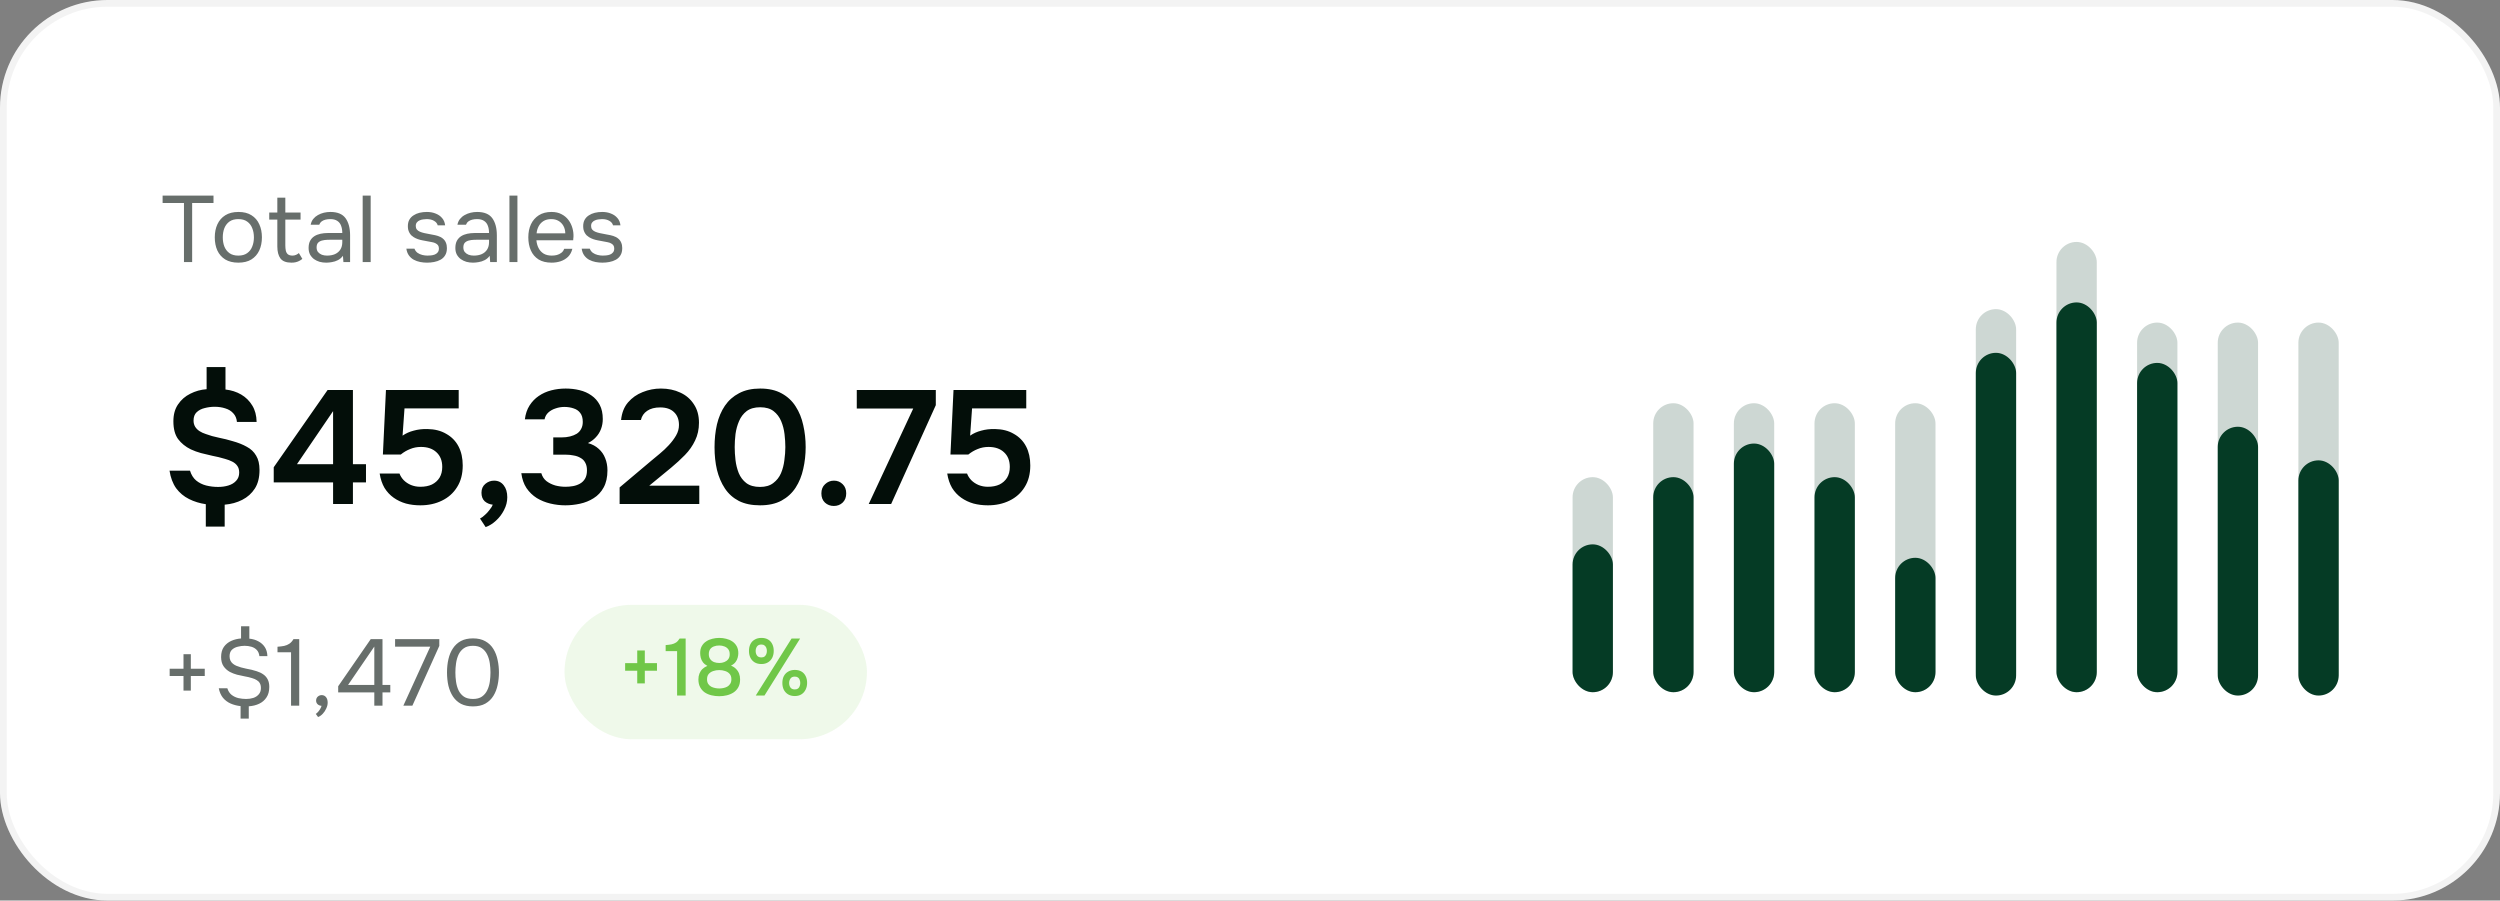 <svg width="372" height="134" viewBox="0 0 372 134" fill="none" xmlns="http://www.w3.org/2000/svg">
<rect x="0" y="0" width="372" height="134" fill="#808080" stroke="none"/>
<rect width="372" height="134" rx="16" fill="white"/>
<rect x="0.5" y="0.5" width="371" height="133" rx="15.5" stroke="#030E09" stroke-opacity="0.05"/>
<path d="M27.374 39V30.208H24.196V29.102H31.77V30.208H28.592V39H27.374ZM35.459 39.084C34.685 39.084 34.036 38.925 33.513 38.608C32.991 38.281 32.599 37.833 32.337 37.264C32.085 36.695 31.959 36.046 31.959 35.318C31.959 34.581 32.09 33.932 32.351 33.372C32.613 32.803 33.005 32.355 33.527 32.028C34.05 31.701 34.703 31.538 35.487 31.538C36.262 31.538 36.906 31.701 37.419 32.028C37.942 32.355 38.329 32.803 38.581 33.372C38.843 33.932 38.973 34.581 38.973 35.318C38.973 36.046 38.843 36.695 38.581 37.264C38.32 37.833 37.928 38.281 37.405 38.608C36.892 38.925 36.243 39.084 35.459 39.084ZM35.459 38.034C36.001 38.034 36.439 37.913 36.775 37.67C37.121 37.427 37.373 37.101 37.531 36.69C37.699 36.279 37.783 35.822 37.783 35.318C37.783 34.814 37.699 34.357 37.531 33.946C37.373 33.535 37.121 33.209 36.775 32.966C36.439 32.723 36.001 32.602 35.459 32.602C34.927 32.602 34.489 32.723 34.143 32.966C33.807 33.209 33.555 33.535 33.387 33.946C33.229 34.357 33.149 34.814 33.149 35.318C33.149 35.822 33.229 36.279 33.387 36.69C33.555 37.101 33.807 37.427 34.143 37.67C34.489 37.913 34.927 38.034 35.459 38.034ZM43.366 39.084C42.591 39.084 42.045 38.874 41.728 38.454C41.42 38.034 41.266 37.437 41.266 36.662V32.672H40.062V31.622H41.266V29.41H42.456V31.622H44.724V32.672H42.456V36.508C42.456 36.788 42.479 37.045 42.526 37.278C42.572 37.502 42.67 37.684 42.82 37.824C42.969 37.955 43.193 38.025 43.492 38.034C43.706 38.034 43.893 37.997 44.052 37.922C44.22 37.847 44.36 37.759 44.472 37.656L44.99 38.524C44.831 38.655 44.663 38.762 44.486 38.846C44.318 38.93 44.14 38.991 43.954 39.028C43.776 39.065 43.58 39.084 43.366 39.084ZM48.538 39.084C48.202 39.084 47.876 39.042 47.558 38.958C47.25 38.865 46.97 38.729 46.718 38.552C46.476 38.365 46.28 38.137 46.13 37.866C45.99 37.586 45.92 37.264 45.92 36.9C45.92 36.48 45.995 36.125 46.144 35.836C46.303 35.547 46.513 35.318 46.774 35.15C47.036 34.982 47.339 34.861 47.684 34.786C48.03 34.711 48.389 34.674 48.762 34.674H50.932C50.932 34.254 50.872 33.89 50.75 33.582C50.638 33.274 50.452 33.036 50.19 32.868C49.929 32.691 49.584 32.602 49.154 32.602C48.893 32.602 48.65 32.63 48.426 32.686C48.202 32.742 48.011 32.831 47.852 32.952C47.694 33.073 47.577 33.237 47.502 33.442H46.228C46.294 33.106 46.42 32.821 46.606 32.588C46.802 32.345 47.036 32.149 47.306 32C47.586 31.841 47.885 31.725 48.202 31.65C48.52 31.575 48.837 31.538 49.154 31.538C50.218 31.538 50.974 31.851 51.422 32.476C51.87 33.101 52.094 33.946 52.094 35.01V39H51.1L51.03 38.062C50.825 38.342 50.578 38.557 50.288 38.706C49.999 38.855 49.7 38.953 49.392 39C49.094 39.056 48.809 39.084 48.538 39.084ZM48.65 38.034C49.117 38.034 49.518 37.959 49.854 37.81C50.2 37.651 50.466 37.423 50.652 37.124C50.839 36.825 50.932 36.461 50.932 36.032V35.668H49.63C49.322 35.668 49.019 35.673 48.72 35.682C48.422 35.691 48.151 35.729 47.908 35.794C47.666 35.859 47.47 35.971 47.32 36.13C47.18 36.289 47.11 36.517 47.11 36.816C47.11 37.096 47.18 37.325 47.32 37.502C47.47 37.679 47.661 37.815 47.894 37.908C48.137 37.992 48.389 38.034 48.65 38.034ZM53.966 39V29.102H55.156V39H53.966ZM63.546 39.084C63.21 39.084 62.869 39.051 62.524 38.986C62.188 38.921 61.871 38.809 61.572 38.65C61.283 38.491 61.04 38.277 60.844 38.006C60.648 37.735 60.522 37.399 60.466 36.998H61.67C61.763 37.25 61.913 37.455 62.118 37.614C62.333 37.763 62.571 37.871 62.832 37.936C63.103 38.001 63.359 38.034 63.602 38.034C63.751 38.034 63.924 38.025 64.12 38.006C64.316 37.987 64.503 37.945 64.68 37.88C64.867 37.805 65.016 37.698 65.128 37.558C65.249 37.418 65.31 37.222 65.31 36.97C65.31 36.783 65.268 36.629 65.184 36.508C65.1 36.387 64.983 36.289 64.834 36.214C64.685 36.13 64.503 36.069 64.288 36.032C63.849 35.939 63.378 35.85 62.874 35.766C62.379 35.682 61.941 35.523 61.558 35.29C61.427 35.206 61.306 35.113 61.194 35.01C61.091 34.898 61.003 34.777 60.928 34.646C60.853 34.506 60.793 34.357 60.746 34.198C60.709 34.03 60.69 33.848 60.69 33.652C60.69 33.288 60.76 32.975 60.9 32.714C61.049 32.443 61.255 32.224 61.516 32.056C61.777 31.879 62.076 31.748 62.412 31.664C62.757 31.58 63.126 31.538 63.518 31.538C64.003 31.538 64.437 31.617 64.82 31.776C65.212 31.925 65.534 32.149 65.786 32.448C66.038 32.737 66.187 33.097 66.234 33.526H65.128C65.063 33.255 64.885 33.036 64.596 32.868C64.307 32.691 63.938 32.602 63.49 32.602C63.341 32.602 63.173 32.616 62.986 32.644C62.799 32.663 62.622 32.709 62.454 32.784C62.286 32.849 62.146 32.952 62.034 33.092C61.922 33.223 61.866 33.4 61.866 33.624C61.866 33.829 61.917 34.002 62.02 34.142C62.132 34.282 62.286 34.394 62.482 34.478C62.678 34.562 62.902 34.632 63.154 34.688C63.481 34.753 63.84 34.823 64.232 34.898C64.624 34.963 64.932 35.033 65.156 35.108C65.455 35.201 65.702 35.332 65.898 35.5C66.103 35.668 66.253 35.869 66.346 36.102C66.449 36.335 66.5 36.606 66.5 36.914C66.5 37.353 66.411 37.712 66.234 37.992C66.066 38.272 65.837 38.491 65.548 38.65C65.259 38.809 64.937 38.921 64.582 38.986C64.237 39.051 63.891 39.084 63.546 39.084ZM70.375 39.084C70.039 39.084 69.712 39.042 69.395 38.958C69.087 38.865 68.807 38.729 68.555 38.552C68.312 38.365 68.116 38.137 67.967 37.866C67.827 37.586 67.757 37.264 67.757 36.9C67.757 36.48 67.832 36.125 67.981 35.836C68.14 35.547 68.35 35.318 68.611 35.15C68.872 34.982 69.176 34.861 69.521 34.786C69.866 34.711 70.226 34.674 70.599 34.674H72.769C72.769 34.254 72.708 33.89 72.587 33.582C72.475 33.274 72.288 33.036 72.027 32.868C71.766 32.691 71.42 32.602 70.991 32.602C70.73 32.602 70.487 32.63 70.263 32.686C70.039 32.742 69.848 32.831 69.689 32.952C69.53 33.073 69.414 33.237 69.339 33.442H68.065C68.13 33.106 68.256 32.821 68.443 32.588C68.639 32.345 68.872 32.149 69.143 32C69.423 31.841 69.722 31.725 70.039 31.65C70.356 31.575 70.674 31.538 70.991 31.538C72.055 31.538 72.811 31.851 73.259 32.476C73.707 33.101 73.931 33.946 73.931 35.01V39H72.937L72.867 38.062C72.662 38.342 72.414 38.557 72.125 38.706C71.836 38.855 71.537 38.953 71.229 39C70.93 39.056 70.646 39.084 70.375 39.084ZM70.487 38.034C70.954 38.034 71.355 37.959 71.691 37.81C72.036 37.651 72.302 37.423 72.489 37.124C72.676 36.825 72.769 36.461 72.769 36.032V35.668H71.467C71.159 35.668 70.856 35.673 70.557 35.682C70.258 35.691 69.988 35.729 69.745 35.794C69.502 35.859 69.306 35.971 69.157 36.13C69.017 36.289 68.947 36.517 68.947 36.816C68.947 37.096 69.017 37.325 69.157 37.502C69.306 37.679 69.498 37.815 69.731 37.908C69.974 37.992 70.226 38.034 70.487 38.034ZM75.803 39V29.102H76.993V39H75.803ZM82.085 39.084C81.301 39.084 80.653 38.925 80.139 38.608C79.626 38.281 79.243 37.833 78.991 37.264C78.739 36.695 78.613 36.046 78.613 35.318C78.613 34.581 78.744 33.932 79.005 33.372C79.276 32.803 79.668 32.355 80.181 32.028C80.695 31.701 81.325 31.538 82.071 31.538C82.65 31.538 83.144 31.65 83.555 31.874C83.975 32.089 84.32 32.378 84.591 32.742C84.862 33.106 85.058 33.507 85.179 33.946C85.3 34.375 85.352 34.809 85.333 35.248C85.324 35.332 85.314 35.416 85.305 35.5C85.305 35.584 85.3 35.668 85.291 35.752H79.817C79.855 36.181 79.962 36.569 80.139 36.914C80.317 37.259 80.569 37.535 80.895 37.74C81.222 37.936 81.628 38.034 82.113 38.034C82.356 38.034 82.599 38.006 82.841 37.95C83.093 37.885 83.317 37.777 83.513 37.628C83.719 37.479 83.863 37.278 83.947 37.026H85.165C85.053 37.502 84.843 37.894 84.535 38.202C84.227 38.501 83.859 38.725 83.429 38.874C83 39.014 82.552 39.084 82.085 39.084ZM79.845 34.716H84.115C84.106 34.296 84.013 33.927 83.835 33.61C83.658 33.293 83.415 33.045 83.107 32.868C82.808 32.691 82.449 32.602 82.029 32.602C81.572 32.602 81.184 32.7 80.867 32.896C80.559 33.092 80.321 33.349 80.153 33.666C79.985 33.983 79.882 34.333 79.845 34.716ZM89.635 39.084C89.299 39.084 88.958 39.051 88.612 38.986C88.276 38.921 87.959 38.809 87.66 38.65C87.371 38.491 87.129 38.277 86.933 38.006C86.737 37.735 86.611 37.399 86.555 36.998H87.758C87.852 37.25 88.001 37.455 88.207 37.614C88.421 37.763 88.659 37.871 88.921 37.936C89.191 38.001 89.448 38.034 89.691 38.034C89.84 38.034 90.013 38.025 90.209 38.006C90.404 37.987 90.591 37.945 90.769 37.88C90.955 37.805 91.105 37.698 91.216 37.558C91.338 37.418 91.398 37.222 91.398 36.97C91.398 36.783 91.356 36.629 91.272 36.508C91.189 36.387 91.072 36.289 90.922 36.214C90.773 36.13 90.591 36.069 90.376 36.032C89.938 35.939 89.466 35.85 88.963 35.766C88.468 35.682 88.029 35.523 87.647 35.29C87.516 35.206 87.394 35.113 87.282 35.01C87.18 34.898 87.091 34.777 87.016 34.646C86.942 34.506 86.881 34.357 86.835 34.198C86.797 34.03 86.778 33.848 86.778 33.652C86.778 33.288 86.849 32.975 86.989 32.714C87.138 32.443 87.343 32.224 87.605 32.056C87.866 31.879 88.165 31.748 88.501 31.664C88.846 31.58 89.215 31.538 89.606 31.538C90.092 31.538 90.526 31.617 90.909 31.776C91.3 31.925 91.623 32.149 91.874 32.448C92.126 32.737 92.276 33.097 92.323 33.526H91.216C91.151 33.255 90.974 33.036 90.684 32.868C90.395 32.691 90.026 32.602 89.579 32.602C89.429 32.602 89.261 32.616 89.075 32.644C88.888 32.663 88.71 32.709 88.543 32.784C88.374 32.849 88.234 32.952 88.123 33.092C88.01 33.223 87.954 33.4 87.954 33.624C87.954 33.829 88.006 34.002 88.109 34.142C88.221 34.282 88.374 34.394 88.57 34.478C88.766 34.562 88.99 34.632 89.243 34.688C89.569 34.753 89.928 34.823 90.32 34.898C90.713 34.963 91.02 35.033 91.245 35.108C91.543 35.201 91.79 35.332 91.987 35.5C92.192 35.668 92.341 35.869 92.434 36.102C92.537 36.335 92.588 36.606 92.588 36.914C92.588 37.353 92.5 37.712 92.323 37.992C92.154 38.272 91.926 38.491 91.636 38.65C91.347 38.809 91.025 38.921 90.671 38.986C90.325 39.051 89.98 39.084 89.635 39.084Z" fill="#030E09" fill-opacity="0.6"/>
<path d="M30.624 78.36V75.024C29.728 74.896 28.896 74.64 28.128 74.256C27.36 73.872 26.72 73.336 26.208 72.648C25.712 71.944 25.384 71.072 25.224 70.032H28.272C28.464 70.656 28.768 71.144 29.184 71.496C29.616 71.848 30.112 72.096 30.672 72.24C31.248 72.384 31.84 72.456 32.448 72.456C33.008 72.456 33.52 72.384 33.984 72.24C34.464 72.096 34.848 71.864 35.136 71.544C35.44 71.224 35.592 70.816 35.592 70.32C35.592 69.904 35.496 69.568 35.304 69.312C35.128 69.056 34.88 68.848 34.56 68.688C34.256 68.528 33.896 68.392 33.48 68.28C32.84 68.088 32.216 67.936 31.608 67.824C31.016 67.696 30.448 67.56 29.904 67.416C29.376 67.272 28.872 67.088 28.392 66.864C27.608 66.48 26.976 65.968 26.496 65.328C26.032 64.688 25.8 63.808 25.8 62.688C25.8 61.68 26.032 60.84 26.496 60.168C26.96 59.48 27.568 58.952 28.32 58.584C29.072 58.2 29.88 57.976 30.744 57.912V54.624H33.552V57.96C34.416 58.056 35.192 58.304 35.88 58.704C36.568 59.104 37.12 59.648 37.536 60.336C37.952 61.008 38.168 61.824 38.184 62.784H35.256C35.208 62.256 35.024 61.824 34.704 61.488C34.4 61.152 34.008 60.912 33.528 60.768C33.048 60.608 32.52 60.528 31.944 60.528C31.448 60.528 30.952 60.592 30.456 60.72C29.976 60.832 29.576 61.04 29.256 61.344C28.952 61.632 28.8 62.048 28.8 62.592C28.8 62.928 28.88 63.232 29.04 63.504C29.2 63.76 29.416 63.976 29.688 64.152C29.96 64.328 30.272 64.472 30.624 64.584C31.216 64.808 31.872 64.992 32.592 65.136C33.312 65.28 33.984 65.448 34.608 65.64C35.424 65.864 36.128 66.144 36.72 66.48C37.328 66.8 37.792 67.24 38.112 67.8C38.448 68.344 38.616 69.056 38.616 69.936C38.616 71.056 38.384 71.976 37.92 72.696C37.456 73.416 36.832 73.976 36.048 74.376C35.264 74.776 34.392 75.016 33.432 75.096V78.36H30.624ZM49.563 75V71.784H40.731V69.528L48.747 58.032H52.515V69.072H54.459V71.784H52.515V75H49.563ZM44.187 69.072H49.563V61.176L44.187 69.072ZM62.542 75.192C61.79 75.192 61.078 75.104 60.406 74.928C59.734 74.736 59.126 74.448 58.582 74.064C58.038 73.68 57.582 73.192 57.214 72.6C56.862 71.992 56.622 71.28 56.494 70.464H59.446C59.574 70.816 59.782 71.144 60.07 71.448C60.374 71.752 60.734 71.992 61.15 72.168C61.582 72.344 62.046 72.432 62.542 72.432C63.214 72.432 63.79 72.32 64.27 72.096C64.75 71.856 65.126 71.52 65.398 71.088C65.67 70.64 65.806 70.104 65.806 69.48C65.806 68.552 65.518 67.824 64.942 67.296C64.382 66.768 63.614 66.504 62.638 66.504C62.062 66.504 61.526 66.608 61.03 66.816C60.534 67.008 60.07 67.28 59.638 67.632H56.974L57.43 58.032H68.254V60.768H60.19L59.902 64.824C60.382 64.488 60.934 64.24 61.558 64.08C62.182 63.904 62.862 63.824 63.598 63.84C64.686 63.856 65.622 64.096 66.406 64.56C67.206 65.008 67.814 65.632 68.23 66.432C68.646 67.232 68.854 68.176 68.854 69.264C68.854 70.528 68.574 71.6 68.014 72.48C67.47 73.36 66.718 74.032 65.758 74.496C64.814 74.96 63.742 75.192 62.542 75.192ZM72.267 78.432L71.427 77.16C71.667 77.032 71.915 76.848 72.171 76.608C72.427 76.384 72.659 76.128 72.867 75.84C73.091 75.568 73.243 75.32 73.323 75.096C72.859 75.048 72.459 74.88 72.123 74.592C71.803 74.288 71.643 73.864 71.643 73.32C71.643 72.76 71.835 72.32 72.219 72C72.603 71.68 73.035 71.52 73.515 71.52C74.123 71.52 74.603 71.752 74.955 72.216C75.307 72.664 75.483 73.256 75.483 73.992C75.483 74.648 75.323 75.28 75.003 75.888C74.699 76.496 74.299 77.024 73.803 77.472C73.323 77.92 72.811 78.24 72.267 78.432ZM84.125 75.192C83.373 75.192 82.629 75.104 81.893 74.928C81.157 74.752 80.485 74.48 79.877 74.112C79.269 73.728 78.757 73.232 78.341 72.624C77.941 72.016 77.685 71.28 77.573 70.416H80.549C80.693 70.912 80.949 71.304 81.317 71.592C81.701 71.88 82.141 72.096 82.637 72.24C83.133 72.368 83.637 72.432 84.149 72.432C84.517 72.432 84.885 72.4 85.253 72.336C85.621 72.272 85.965 72.152 86.285 71.976C86.605 71.8 86.861 71.552 87.053 71.232C87.245 70.912 87.341 70.496 87.341 69.984C87.341 69.52 87.253 69.136 87.077 68.832C86.917 68.528 86.685 68.296 86.381 68.136C86.093 67.96 85.757 67.84 85.373 67.776C85.005 67.696 84.613 67.656 84.197 67.656H82.325V65.088H83.549C84.013 65.088 84.437 65.04 84.821 64.944C85.205 64.848 85.541 64.712 85.829 64.536C86.117 64.344 86.333 64.104 86.477 63.816C86.637 63.528 86.717 63.184 86.717 62.784C86.717 62.208 86.589 61.76 86.333 61.44C86.093 61.12 85.765 60.896 85.349 60.768C84.933 60.624 84.477 60.552 83.981 60.552C83.533 60.552 83.101 60.624 82.685 60.768C82.269 60.896 81.909 61.096 81.605 61.368C81.301 61.64 81.109 61.984 81.029 62.4H78.101C78.197 61.6 78.429 60.912 78.797 60.336C79.165 59.76 79.621 59.288 80.165 58.92C80.725 58.536 81.349 58.256 82.037 58.08C82.725 57.904 83.437 57.816 84.173 57.816C84.893 57.816 85.581 57.896 86.237 58.056C86.909 58.216 87.501 58.48 88.013 58.848C88.525 59.2 88.933 59.664 89.237 60.24C89.541 60.816 89.693 61.52 89.693 62.352C89.693 62.88 89.605 63.376 89.429 63.84C89.253 64.304 88.997 64.712 88.661 65.064C88.341 65.416 87.949 65.704 87.485 65.928C88.125 66.104 88.661 66.392 89.093 66.792C89.525 67.176 89.845 67.64 90.053 68.184C90.277 68.728 90.389 69.328 90.389 69.984C90.389 71.008 90.197 71.864 89.813 72.552C89.445 73.224 88.949 73.752 88.325 74.136C87.717 74.52 87.045 74.792 86.309 74.952C85.573 75.112 84.845 75.192 84.125 75.192ZM92.199 75V72.528L96.927 68.544C97.311 68.224 97.735 67.872 98.199 67.488C98.663 67.104 99.103 66.688 99.519 66.24C99.951 65.776 100.311 65.296 100.599 64.8C100.887 64.304 101.031 63.784 101.031 63.24C101.031 62.424 100.783 61.784 100.287 61.32C99.807 60.856 99.119 60.624 98.223 60.624C97.439 60.624 96.799 60.792 96.303 61.128C95.807 61.464 95.495 61.92 95.367 62.496H92.415C92.527 61.424 92.871 60.552 93.447 59.88C94.039 59.192 94.767 58.68 95.631 58.344C96.495 57.992 97.399 57.816 98.343 57.816C99.415 57.816 100.375 58.016 101.223 58.416C102.071 58.8 102.743 59.376 103.239 60.144C103.751 60.896 104.007 61.816 104.007 62.904C104.007 63.88 103.815 64.76 103.431 65.544C103.063 66.328 102.559 67.048 101.919 67.704C101.295 68.344 100.607 68.976 99.855 69.6L96.615 72.264H104.055V75H92.199ZM113.091 75.192C111.859 75.192 110.811 74.976 109.947 74.544C109.083 74.096 108.387 73.472 107.859 72.672C107.331 71.872 106.939 70.952 106.683 69.912C106.443 68.872 106.323 67.752 106.323 66.552C106.323 65.336 106.443 64.2 106.683 63.144C106.939 62.088 107.331 61.168 107.859 60.384C108.403 59.584 109.107 58.96 109.971 58.512C110.835 58.048 111.883 57.816 113.115 57.816C114.379 57.816 115.443 58.056 116.307 58.536C117.187 59.016 117.883 59.664 118.395 60.48C118.923 61.296 119.299 62.224 119.523 63.264C119.763 64.304 119.883 65.392 119.883 66.528C119.883 67.648 119.763 68.728 119.523 69.768C119.299 70.808 118.923 71.736 118.395 72.552C117.867 73.368 117.163 74.016 116.283 74.496C115.419 74.96 114.355 75.192 113.091 75.192ZM113.091 72.456C113.907 72.456 114.563 72.264 115.059 71.88C115.571 71.496 115.955 71.008 116.211 70.416C116.467 69.808 116.635 69.16 116.715 68.472C116.811 67.784 116.859 67.136 116.859 66.528C116.859 65.92 116.819 65.28 116.739 64.608C116.659 63.92 116.491 63.272 116.235 62.664C115.979 62.056 115.603 61.56 115.107 61.176C114.611 60.792 113.947 60.6 113.115 60.6C112.283 60.6 111.611 60.792 111.099 61.176C110.603 61.56 110.227 62.056 109.971 62.664C109.715 63.256 109.539 63.896 109.443 64.584C109.363 65.272 109.323 65.92 109.323 66.528C109.323 67.136 109.363 67.784 109.443 68.472C109.523 69.144 109.683 69.784 109.923 70.392C110.179 71 110.555 71.496 111.051 71.88C111.563 72.264 112.243 72.456 113.091 72.456ZM124.069 75.288C123.557 75.288 123.117 75.12 122.749 74.784C122.397 74.448 122.221 73.992 122.221 73.416C122.221 72.84 122.405 72.384 122.773 72.048C123.141 71.696 123.581 71.52 124.093 71.52C124.605 71.52 125.037 71.696 125.389 72.048C125.741 72.384 125.917 72.84 125.917 73.416C125.917 73.992 125.741 74.448 125.389 74.784C125.037 75.12 124.597 75.288 124.069 75.288ZM129.264 75L135.888 60.792H127.488V58.032H139.248V60.288L132.6 75H129.264ZM146.995 75.192C146.243 75.192 145.531 75.104 144.859 74.928C144.187 74.736 143.579 74.448 143.035 74.064C142.491 73.68 142.035 73.192 141.667 72.6C141.315 71.992 141.075 71.28 140.947 70.464H143.899C144.027 70.816 144.235 71.144 144.523 71.448C144.827 71.752 145.187 71.992 145.603 72.168C146.035 72.344 146.499 72.432 146.995 72.432C147.667 72.432 148.243 72.32 148.723 72.096C149.203 71.856 149.579 71.52 149.851 71.088C150.123 70.64 150.259 70.104 150.259 69.48C150.259 68.552 149.971 67.824 149.395 67.296C148.835 66.768 148.067 66.504 147.091 66.504C146.515 66.504 145.979 66.608 145.483 66.816C144.987 67.008 144.523 67.28 144.091 67.632H141.427L141.883 58.032H152.707V60.768H144.643L144.355 64.824C144.835 64.488 145.387 64.24 146.011 64.08C146.635 63.904 147.315 63.824 148.051 63.84C149.139 63.856 150.075 64.096 150.859 64.56C151.659 65.008 152.267 65.632 152.683 66.432C153.099 67.232 153.307 68.176 153.307 69.264C153.307 70.528 153.027 71.6 152.467 72.48C151.923 73.36 151.171 74.032 150.211 74.496C149.267 74.96 148.195 75.192 146.995 75.192Z" fill="#030E09"/>
<path d="M27.304 102.76V100.59H25.246V99.512H27.304V97.342H28.396V99.512H30.468V100.59H28.396V102.76H27.304ZM35.799 106.932V105.07C35.277 105.014 34.787 104.888 34.329 104.692C33.881 104.496 33.499 104.211 33.181 103.838C32.873 103.455 32.663 102.979 32.551 102.41H33.825C33.956 102.83 34.166 103.157 34.455 103.39C34.754 103.623 35.095 103.787 35.477 103.88C35.86 103.964 36.243 104.006 36.625 104.006C37.008 104.006 37.363 103.955 37.689 103.852C38.025 103.74 38.296 103.563 38.501 103.32C38.716 103.077 38.823 102.765 38.823 102.382C38.823 102.083 38.767 101.841 38.655 101.654C38.553 101.467 38.403 101.318 38.207 101.206C38.021 101.085 37.797 100.987 37.535 100.912C37.19 100.8 36.821 100.711 36.429 100.646C36.037 100.571 35.65 100.487 35.267 100.394C34.894 100.291 34.544 100.156 34.217 99.988C33.825 99.773 33.508 99.489 33.265 99.134C33.023 98.779 32.901 98.322 32.901 97.762C32.901 97.155 33.037 96.656 33.307 96.264C33.587 95.872 33.951 95.573 34.399 95.368C34.857 95.163 35.347 95.041 35.869 95.004V93.184H37.101V95.032C37.596 95.079 38.039 95.209 38.431 95.424C38.833 95.629 39.155 95.914 39.397 96.278C39.64 96.642 39.771 97.095 39.789 97.636H38.599C38.553 97.244 38.422 96.936 38.207 96.712C37.993 96.488 37.727 96.329 37.409 96.236C37.092 96.143 36.756 96.096 36.401 96.096C36.056 96.096 35.711 96.143 35.365 96.236C35.02 96.32 34.731 96.474 34.497 96.698C34.273 96.922 34.161 97.239 34.161 97.65C34.161 97.893 34.203 98.107 34.287 98.294C34.381 98.481 34.502 98.635 34.651 98.756C34.801 98.877 34.969 98.98 35.155 99.064C35.603 99.251 36.098 99.395 36.639 99.498C37.19 99.591 37.708 99.717 38.193 99.876C38.585 99.997 38.921 100.161 39.201 100.366C39.481 100.562 39.696 100.814 39.845 101.122C39.995 101.421 40.069 101.785 40.069 102.214C40.069 102.849 39.929 103.371 39.649 103.782C39.379 104.193 39.015 104.505 38.557 104.72C38.1 104.935 37.587 105.061 37.017 105.098V106.932H35.799ZM43.307 105V97.062H41.291V96.236C41.664 96.208 41.995 96.166 42.285 96.11C42.574 96.045 42.831 95.937 43.055 95.788C43.288 95.629 43.493 95.401 43.671 95.102H44.525V105H43.307ZM47.329 106.694L46.993 106.232C47.123 106.139 47.245 106.027 47.357 105.896C47.469 105.765 47.567 105.625 47.651 105.476C47.744 105.327 47.809 105.177 47.847 105.028C47.604 105.009 47.408 104.93 47.259 104.79C47.109 104.65 47.035 104.463 47.035 104.23C47.044 103.987 47.128 103.796 47.287 103.656C47.455 103.507 47.646 103.432 47.861 103.432C48.131 103.432 48.346 103.53 48.505 103.726C48.673 103.922 48.757 104.197 48.757 104.552C48.757 104.832 48.687 105.121 48.547 105.42C48.416 105.719 48.243 105.98 48.029 106.204C47.814 106.437 47.581 106.601 47.329 106.694ZM55.697 105V103.026H50.321V102.116L55.165 95.102H56.915V101.92H58.077V103.026H56.915V105H55.697ZM51.791 101.92H55.697V96.208L51.791 101.92ZM60.02 105L64.025 96.222H58.788V95.102H65.368V96.11L61.364 105H60.02ZM70.379 105.112C69.688 105.112 69.096 104.986 68.601 104.734C68.115 104.473 67.719 104.113 67.411 103.656C67.103 103.189 66.874 102.653 66.725 102.046C66.585 101.43 66.515 100.767 66.515 100.058C66.515 99.349 66.585 98.691 66.725 98.084C66.865 97.468 67.089 96.931 67.397 96.474C67.705 96.007 68.102 95.643 68.587 95.382C69.082 95.121 69.679 94.99 70.379 94.99C71.116 94.99 71.732 95.135 72.227 95.424C72.731 95.704 73.127 96.087 73.417 96.572C73.716 97.057 73.925 97.603 74.047 98.21C74.177 98.807 74.243 99.423 74.243 100.058C74.243 100.693 74.177 101.313 74.047 101.92C73.925 102.517 73.716 103.059 73.417 103.544C73.127 104.02 72.731 104.403 72.227 104.692C71.732 104.972 71.116 105.112 70.379 105.112ZM70.379 104.006C70.93 104.006 71.373 103.889 71.709 103.656C72.054 103.413 72.32 103.096 72.507 102.704C72.694 102.312 72.82 101.887 72.885 101.43C72.95 100.963 72.983 100.506 72.983 100.058C72.983 99.619 72.95 99.171 72.885 98.714C72.82 98.247 72.694 97.818 72.507 97.426C72.32 97.025 72.054 96.703 71.709 96.46C71.373 96.217 70.93 96.096 70.379 96.096C69.819 96.096 69.366 96.217 69.021 96.46C68.675 96.703 68.409 97.025 68.223 97.426C68.046 97.818 67.924 98.247 67.859 98.714C67.793 99.171 67.761 99.619 67.761 100.058C67.761 100.506 67.793 100.963 67.859 101.43C67.924 101.887 68.046 102.312 68.223 102.704C68.409 103.096 68.675 103.413 69.021 103.656C69.366 103.889 69.819 104.006 70.379 104.006Z" fill="#030E09" fill-opacity="0.6"/>
<rect x="84" y="90" width="45" height="20" rx="10" fill="#93D973" fill-opacity="0.15"/>
<path d="M94.82 101.688V99.804H93.02V98.676H94.82V96.792H95.948V98.676H97.76V99.804H95.948V101.688H94.82ZM100.753 103.5V96.888H99.049V95.988C99.369 95.964 99.657 95.928 99.913 95.88C100.169 95.824 100.397 95.732 100.597 95.604C100.797 95.468 100.973 95.272 101.125 95.016H102.025V103.5H100.753ZM107.018 103.596C106.626 103.596 106.246 103.552 105.878 103.464C105.51 103.376 105.178 103.236 104.882 103.044C104.594 102.844 104.362 102.584 104.186 102.264C104.01 101.944 103.922 101.552 103.922 101.088C103.922 100.768 103.974 100.48 104.078 100.224C104.182 99.96 104.334 99.732 104.534 99.54C104.742 99.348 104.982 99.196 105.254 99.084C104.974 98.932 104.754 98.752 104.594 98.544C104.434 98.328 104.326 98.1 104.27 97.86C104.214 97.62 104.186 97.392 104.186 97.176C104.186 96.768 104.266 96.424 104.426 96.144C104.586 95.856 104.802 95.624 105.074 95.448C105.346 95.264 105.65 95.132 105.986 95.052C106.322 94.964 106.67 94.92 107.03 94.92C107.382 94.92 107.726 94.964 108.062 95.052C108.398 95.132 108.702 95.264 108.974 95.448C109.246 95.632 109.462 95.868 109.622 96.156C109.782 96.444 109.862 96.792 109.862 97.2C109.862 97.408 109.83 97.628 109.766 97.86C109.71 98.092 109.602 98.312 109.442 98.52C109.282 98.728 109.058 98.904 108.77 99.048C109.058 99.16 109.302 99.316 109.502 99.516C109.71 99.716 109.866 99.948 109.97 100.212C110.074 100.476 110.126 100.772 110.126 101.1C110.126 101.556 110.038 101.944 109.862 102.264C109.686 102.584 109.446 102.844 109.142 103.044C108.846 103.236 108.514 103.376 108.146 103.464C107.786 103.552 107.41 103.596 107.018 103.596ZM107.018 102.444C107.21 102.444 107.41 102.424 107.618 102.384C107.826 102.344 108.022 102.276 108.206 102.18C108.39 102.076 108.538 101.936 108.65 101.76C108.77 101.576 108.83 101.348 108.83 101.076C108.83 100.74 108.746 100.476 108.578 100.284C108.41 100.084 108.186 99.94 107.906 99.852C107.634 99.756 107.338 99.708 107.018 99.708C106.706 99.708 106.41 99.756 106.13 99.852C105.858 99.94 105.634 100.084 105.458 100.284C105.29 100.476 105.206 100.74 105.206 101.076C105.206 101.348 105.262 101.576 105.374 101.76C105.494 101.936 105.646 102.076 105.83 102.18C106.022 102.276 106.222 102.344 106.43 102.384C106.638 102.424 106.834 102.444 107.018 102.444ZM107.03 98.652C107.318 98.652 107.574 98.604 107.798 98.508C108.03 98.412 108.218 98.272 108.362 98.088C108.506 97.896 108.578 97.664 108.578 97.392C108.586 97.072 108.518 96.816 108.374 96.624C108.23 96.424 108.038 96.28 107.798 96.192C107.566 96.096 107.306 96.048 107.018 96.048C106.722 96.048 106.454 96.096 106.214 96.192C105.982 96.28 105.798 96.42 105.662 96.612C105.534 96.804 105.47 97.048 105.47 97.344C105.47 97.64 105.542 97.888 105.686 98.088C105.83 98.28 106.018 98.424 106.25 98.52C106.49 98.608 106.75 98.652 107.03 98.652ZM112.455 103.5L117.783 95.016H119.055L113.751 103.5H112.455ZM118.275 103.572C117.883 103.572 117.547 103.488 117.267 103.32C116.995 103.152 116.783 102.924 116.631 102.636C116.487 102.34 116.415 102.004 116.415 101.628C116.415 101.236 116.487 100.896 116.631 100.608C116.783 100.32 116.999 100.096 117.279 99.936C117.559 99.768 117.891 99.684 118.275 99.684C118.659 99.684 118.987 99.764 119.259 99.924C119.531 100.084 119.739 100.312 119.883 100.608C120.027 100.896 120.099 101.232 120.099 101.616C120.099 101.992 120.023 102.328 119.871 102.624C119.727 102.92 119.519 103.152 119.247 103.32C118.975 103.488 118.651 103.572 118.275 103.572ZM118.263 102.588C118.463 102.588 118.623 102.544 118.743 102.456C118.863 102.368 118.947 102.248 118.995 102.096C119.051 101.944 119.079 101.788 119.079 101.628C119.079 101.468 119.051 101.316 118.995 101.172C118.947 101.02 118.863 100.9 118.743 100.812C118.623 100.724 118.463 100.68 118.263 100.68C117.959 100.68 117.743 100.78 117.615 100.98C117.487 101.172 117.423 101.388 117.423 101.628C117.423 101.884 117.487 102.108 117.615 102.3C117.751 102.492 117.967 102.588 118.263 102.588ZM113.295 98.808C112.903 98.808 112.567 98.724 112.287 98.556C112.015 98.388 111.807 98.16 111.663 97.872C111.519 97.576 111.447 97.24 111.447 96.864C111.447 96.472 111.519 96.132 111.663 95.844C111.807 95.556 112.019 95.332 112.299 95.172C112.579 95.004 112.915 94.92 113.307 94.92C113.691 94.92 114.019 95 114.291 95.16C114.563 95.32 114.771 95.548 114.915 95.844C115.059 96.132 115.131 96.468 115.131 96.852C115.131 97.228 115.059 97.564 114.915 97.86C114.771 98.156 114.559 98.388 114.279 98.556C114.007 98.724 113.679 98.808 113.295 98.808ZM113.295 97.824C113.495 97.824 113.651 97.78 113.763 97.692C113.883 97.596 113.971 97.476 114.027 97.332C114.083 97.18 114.111 97.024 114.111 96.864C114.111 96.696 114.083 96.54 114.027 96.396C113.971 96.252 113.883 96.136 113.763 96.048C113.651 95.952 113.495 95.904 113.295 95.904C112.991 95.904 112.771 96.004 112.635 96.204C112.507 96.396 112.443 96.616 112.443 96.864C112.443 97.12 112.507 97.344 112.635 97.536C112.771 97.728 112.991 97.824 113.295 97.824Z" fill="#70C748"/>
<rect x="234" y="71" width="6" height="32" rx="3" fill="#053B25" fill-opacity="0.2"/>
<rect x="234" y="81" width="6" height="22" rx="3" fill="#053B25"/>
<rect x="246" y="60" width="6" height="43" rx="3" fill="#053B25" fill-opacity="0.2"/>
<rect x="246" y="71" width="6" height="32" rx="3" fill="#053B25"/>
<rect x="258" y="60" width="6" height="43" rx="3" fill="#053B25" fill-opacity="0.2"/>
<rect x="258" y="66" width="6" height="37" rx="3" fill="#053B25"/>
<rect x="270" y="60" width="6" height="43" rx="3" fill="#053B25" fill-opacity="0.2"/>
<rect x="270" y="71" width="6" height="32" rx="3" fill="#053B25"/>
<rect x="282" y="60" width="6" height="43" rx="3" fill="#053B25" fill-opacity="0.2"/>
<rect x="282" y="83" width="6" height="20" rx="3" fill="#053B25"/>
<rect x="294" y="46" width="6" height="57" rx="3" fill="#053B25" fill-opacity="0.2"/>
<rect x="294" y="52.5" width="6" height="51" rx="3" fill="#053B25"/>
<rect x="306" y="36" width="6" height="67" rx="3" fill="#053B25" fill-opacity="0.2"/>
<rect x="306" y="45" width="6" height="58" rx="3" fill="#053B25"/>
<rect x="318" y="48" width="6" height="55" rx="3" fill="#053B25" fill-opacity="0.2"/>
<rect x="318" y="54" width="6" height="49" rx="3" fill="#053B25"/>
<rect x="330" y="48" width="6" height="55" rx="3" fill="#053B25" fill-opacity="0.2"/>
<rect x="330" y="63.5" width="6" height="40" rx="3" fill="#053B25"/>
<rect x="342" y="48" width="6" height="55" rx="3" fill="#053B25" fill-opacity="0.2"/>
<rect x="342" y="68.5" width="6" height="35" rx="3" fill="#053B25"/>
</svg>
